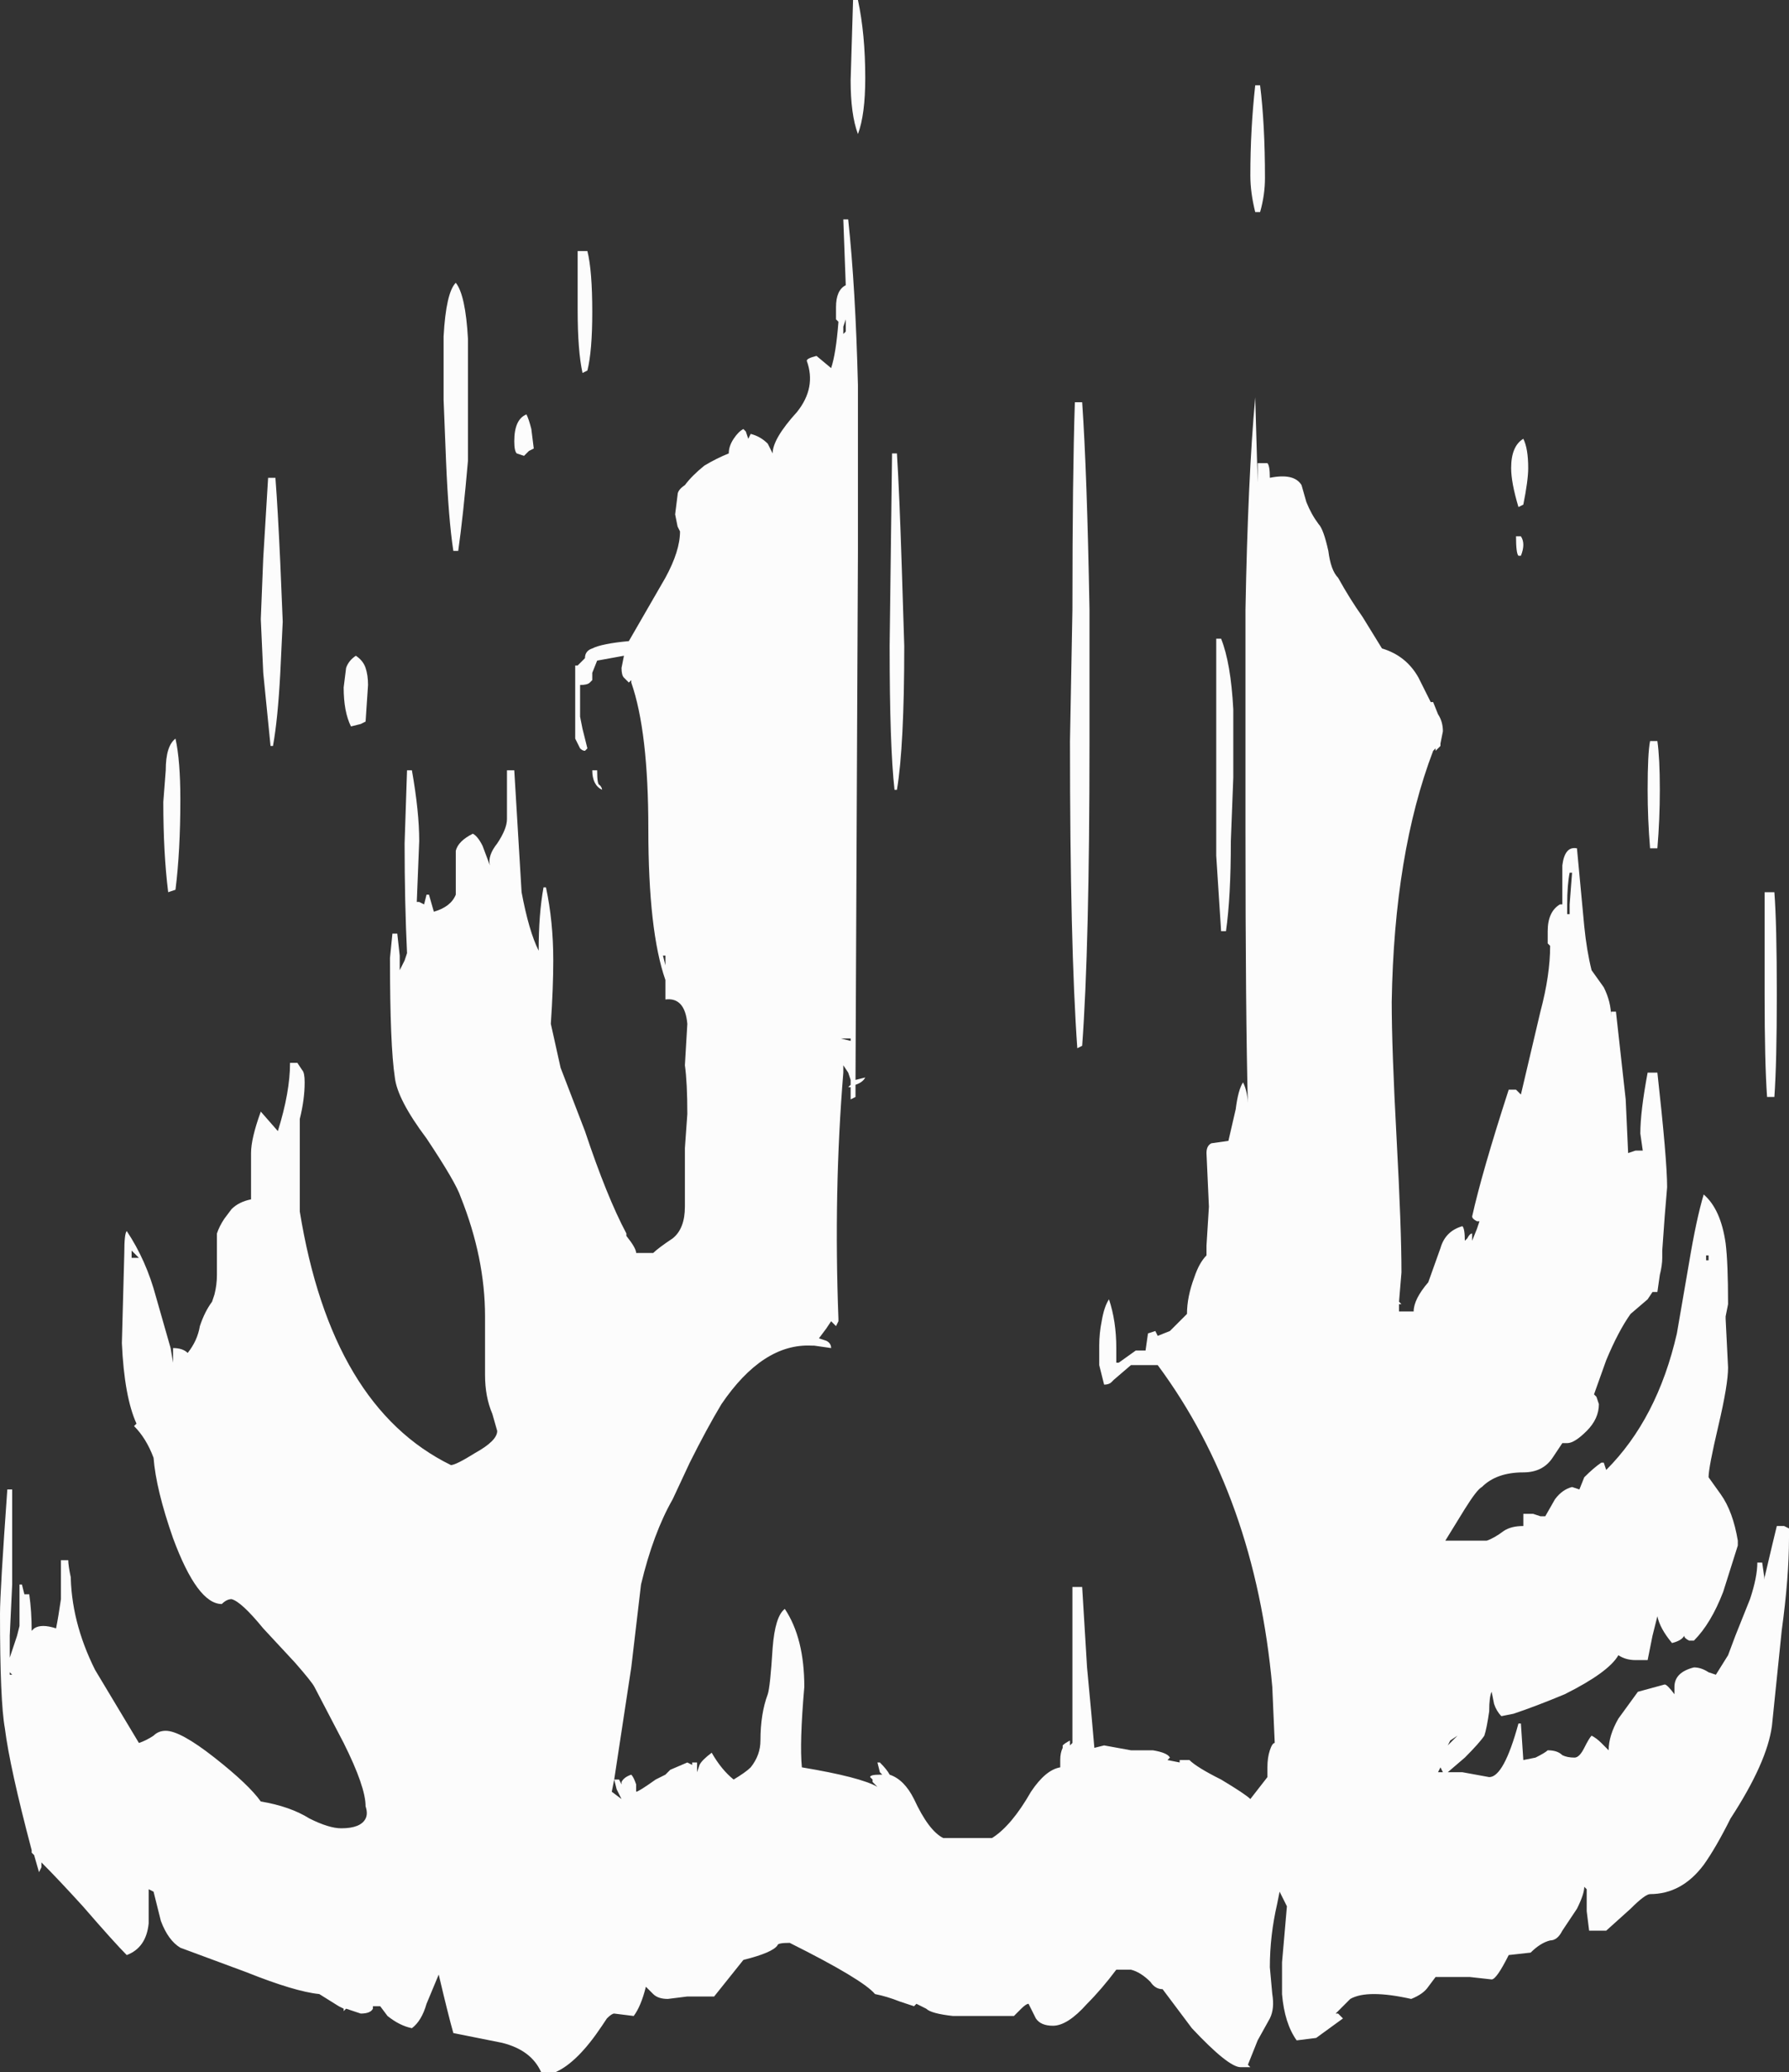 <?xml version="1.0" encoding="UTF-8" standalone="no"?>
<svg xmlns:ffdec="https://www.free-decompiler.com/flash" xmlns:xlink="http://www.w3.org/1999/xlink" ffdec:objectType="shape" height="42.5px" width="36.7px" xmlns="http://www.w3.org/2000/svg">
  <rect width="100%" height="100%" fill="#333333" stroke="none"/>
  <g transform="matrix(1.0, 0.0, 0.0, 1.0, 20.1, 39.85)">
    <path d="M5.65 -35.5 Q5.55 -35.9 5.55 -36.25 5.55 -37.2 5.65 -38.1 L5.75 -38.1 Q5.85 -37.3 5.85 -36.2 5.85 -35.85 5.75 -35.5 L5.65 -35.5 M2.1 -31.6 Q2.2 -30.15 2.25 -27.35 L2.25 -24.6 Q2.25 -20.45 2.1 -18.4 L2.0 -18.35 Q1.85 -20.45 1.85 -24.65 L1.9 -27.35 Q1.9 -30.1 1.95 -31.6 L2.1 -31.6 M5.7 -29.95 L5.7 -30.35 5.9 -30.35 Q5.95 -30.3 5.95 -30.05 6.45 -30.15 6.6 -29.9 L6.7 -29.55 Q6.8 -29.3 6.95 -29.1 7.05 -29.0 7.15 -28.55 7.2 -28.15 7.35 -28.0 7.6 -27.55 7.85 -27.2 L8.25 -26.55 Q8.75 -26.4 9.0 -25.95 9.15 -25.65 9.25 -25.45 L9.3 -25.45 9.4 -25.2 Q9.5 -25.05 9.5 -24.85 L9.45 -24.6 9.45 -24.55 9.35 -24.45 9.35 -24.5 9.3 -24.45 Q8.5 -22.35 8.45 -19.3 8.45 -18.35 8.55 -16.5 8.65 -14.65 8.65 -13.75 L8.6 -13.15 8.65 -13.1 8.6 -13.1 8.6 -12.95 8.9 -12.95 Q8.9 -13.2 9.2 -13.55 L9.45 -14.25 Q9.55 -14.6 9.9 -14.7 9.95 -14.65 9.95 -14.4 L10.0 -14.45 Q10.05 -14.55 10.1 -14.55 L10.1 -14.4 10.2 -14.65 10.25 -14.8 10.2 -14.8 Q10.1 -14.85 10.1 -14.9 10.3 -15.8 10.85 -17.5 L11.0 -17.5 11.1 -17.4 11.5 -19.1 Q11.7 -19.85 11.7 -20.45 L11.65 -20.5 11.65 -20.75 Q11.65 -21.15 11.9 -21.3 L11.95 -21.3 11.95 -21.4 Q11.95 -21.95 11.95 -22.1 12.0 -22.5 12.25 -22.45 L12.4 -20.85 Q12.45 -20.35 12.55 -19.95 L12.8 -19.6 Q12.95 -19.3 12.95 -19.0 L12.95 -19.1 13.05 -19.1 13.25 -17.3 13.3 -16.2 13.45 -16.25 13.6 -16.25 13.55 -16.6 Q13.55 -17.05 13.7 -17.85 L13.9 -17.85 Q14.1 -16.05 14.1 -15.5 L14.05 -14.9 14.0 -14.2 14.0 -14.05 Q14.0 -13.9 13.95 -13.7 L13.9 -13.35 13.8 -13.35 13.7 -13.2 13.35 -12.9 Q13.1 -12.55 12.85 -11.95 L12.6 -11.25 12.65 -11.2 12.7 -11.05 Q12.7 -10.75 12.45 -10.5 12.2 -10.25 12.05 -10.25 L11.95 -10.25 11.75 -9.95 Q11.55 -9.65 11.15 -9.65 10.6 -9.65 10.3 -9.35 10.2 -9.3 9.95 -8.9 L9.55 -8.25 10.4 -8.25 Q10.55 -8.3 10.75 -8.45 10.9 -8.55 11.15 -8.55 L11.15 -8.8 11.35 -8.8 11.5 -8.75 11.6 -8.75 11.8 -9.1 Q11.95 -9.3 12.15 -9.35 L12.3 -9.3 12.4 -9.55 Q12.6 -9.75 12.75 -9.85 L12.8 -9.85 12.85 -9.7 Q13.9 -10.75 14.3 -12.5 L14.55 -13.95 Q14.7 -14.85 14.85 -15.35 15.2 -15.05 15.3 -14.35 15.35 -13.95 15.35 -13.1 L15.3 -12.85 15.3 -12.8 15.35 -11.8 Q15.35 -11.45 15.15 -10.6 14.95 -9.75 14.95 -9.55 L15.2 -9.2 Q15.45 -8.85 15.55 -8.25 L15.55 -8.15 15.25 -7.2 Q15.0 -6.55 14.65 -6.2 L14.55 -6.2 Q14.45 -6.25 14.45 -6.3 L14.45 -6.3 Q14.4 -6.2 14.2 -6.15 13.95 -6.45 13.9 -6.7 L13.8 -6.3 13.7 -5.8 13.45 -5.8 Q13.25 -5.8 13.1 -5.9 12.9 -5.55 12.0 -5.1 11.4 -4.85 10.95 -4.7 L10.7 -4.65 Q10.6 -4.75 10.55 -4.9 L10.5 -5.15 Q10.45 -5.05 10.45 -4.75 10.4 -4.4 10.35 -4.25 10.25 -4.1 9.95 -3.8 L9.6 -3.5 9.9 -3.5 10.45 -3.4 Q10.75 -3.4 11.05 -4.5 L11.1 -4.5 11.15 -3.75 11.4 -3.8 Q11.6 -3.9 11.65 -3.95 11.85 -3.95 11.95 -3.85 12.05 -3.8 12.2 -3.8 12.3 -3.8 12.4 -4.0 12.5 -4.2 12.55 -4.25 12.65 -4.2 12.75 -4.1 L12.9 -3.95 Q12.9 -4.25 13.1 -4.6 L13.5 -5.15 14.05 -5.3 Q14.1 -5.3 14.25 -5.1 L14.25 -5.25 Q14.25 -5.55 14.65 -5.65 14.8 -5.65 14.95 -5.55 L15.1 -5.5 15.35 -5.9 15.5 -6.3 15.8 -7.05 Q15.95 -7.5 15.95 -7.8 L16.05 -7.8 16.1 -7.45 16.1 -7.5 Q16.3 -8.35 16.35 -8.55 L16.5 -8.55 16.6 -8.5 16.6 -8.3 Q16.6 -7.5 16.45 -6.4 L16.25 -4.45 Q16.15 -3.7 15.4 -2.55 15.1 -1.95 14.85 -1.6 14.4 -1.0 13.75 -1.0 13.65 -1.0 13.35 -0.7 L12.85 -0.25 12.5 -0.25 12.45 -0.65 12.45 -1.1 12.4 -1.15 Q12.4 -1.0 12.25 -0.7 L11.95 -0.25 Q11.85 -0.05 11.7 -0.05 11.5 0.0 11.3 0.2 L10.85 0.25 Q10.6 0.75 10.5 0.75 L10.05 0.7 Q9.8 0.7 9.35 0.7 L9.2 0.9 Q9.1 1.05 8.85 1.15 7.95 0.95 7.6 1.15 L7.3 1.45 7.35 1.45 7.45 1.55 6.9 1.95 6.5 2.0 Q6.25 1.65 6.2 1.05 6.2 0.75 6.2 0.4 L6.3 -0.75 6.15 -1.05 6.1 -0.8 Q5.95 -0.15 5.95 0.5 L6.0 1.05 Q6.05 1.35 5.95 1.55 L5.7 2.0 Q5.6 2.25 5.5 2.5 L5.55 2.55 5.35 2.55 Q5.1 2.55 4.35 1.75 L3.75 0.95 Q3.6 0.95 3.5 0.8 3.3 0.6 3.1 0.55 L2.8 0.55 Q2.5 0.95 2.2 1.25 1.8 1.7 1.5 1.7 1.25 1.7 1.15 1.55 L1.0 1.25 Q0.95 1.25 0.85 1.35 L0.7 1.5 -0.55 1.5 Q-1.0 1.45 -1.1 1.35 -1.2 1.3 -1.3 1.25 L-1.35 1.3 -1.65 1.2 Q-1.9 1.1 -2.15 1.05 -2.4 0.75 -3.9 0.0 -4.15 0.0 -4.15 0.05 -4.25 0.2 -4.85 0.35 L-5.45 1.1 Q-5.75 1.1 -6.0 1.1 L-6.4 1.15 Q-6.6 1.15 -6.7 1.05 L-6.85 0.9 Q-6.95 1.3 -7.1 1.5 L-7.5 1.45 Q-7.55 1.45 -7.65 1.55 L-7.75 1.7 Q-8.25 2.45 -8.7 2.65 L-9.0 2.65 Q-9.2 2.2 -9.8 2.05 L-10.8 1.85 Q-10.9 1.5 -11.1 0.65 L-11.35 1.25 Q-11.45 1.6 -11.65 1.75 -11.9 1.7 -12.15 1.5 L-12.3 1.3 -12.45 1.3 -12.45 1.35 Q-12.5 1.45 -12.7 1.45 L-13.0 1.35 -13.05 1.4 -13.05 1.35 -13.15 1.3 -13.55 1.05 Q-14.05 1.0 -15.05 0.6 L-16.4 0.1 Q-16.65 -0.05 -16.8 -0.45 L-16.95 -1.05 -17.05 -1.1 -17.05 -0.4 Q-17.1 0.1 -17.5 0.25 -17.75 0.0 -18.4 -0.75 -18.9 -1.3 -19.25 -1.65 L-19.25 -1.55 -19.3 -1.45 -19.4 -1.8 -19.45 -1.85 -19.45 -1.9 Q-19.9 -3.6 -20.0 -4.4 -20.1 -4.95 -20.1 -6.75 -20.1 -7.2 -19.95 -9.3 L-19.85 -9.3 Q-19.85 -8.6 -19.85 -7.35 L-19.9 -6.3 -19.9 -5.85 -19.75 -6.3 -19.7 -6.5 -19.7 -7.35 -19.65 -7.35 -19.6 -7.15 -19.5 -7.15 Q-19.45 -6.8 -19.45 -6.4 L-19.4 -6.45 Q-19.25 -6.55 -18.95 -6.45 -18.9 -6.7 -18.85 -7.05 L-18.85 -7.85 -18.7 -7.85 Q-18.7 -7.75 -18.65 -7.5 L-18.65 -7.6 Q-18.65 -6.6 -18.15 -5.6 L-17.25 -4.1 Q-17.1 -4.15 -16.95 -4.25 -16.85 -4.35 -16.7 -4.35 -16.4 -4.35 -15.7 -3.8 -15.0 -3.25 -14.75 -2.9 -14.15 -2.8 -13.75 -2.55 -13.35 -2.35 -13.1 -2.35 -12.7 -2.35 -12.6 -2.55 -12.55 -2.65 -12.6 -2.8 -12.6 -3.2 -13.05 -4.1 L-13.65 -5.25 Q-13.7 -5.35 -14.05 -5.75 L-14.7 -6.45 Q-15.15 -7.0 -15.35 -7.05 -15.45 -7.05 -15.55 -6.95 -16.05 -6.95 -16.55 -8.3 -16.9 -9.3 -16.95 -9.95 -17.1 -10.35 -17.35 -10.6 L-17.3 -10.65 Q-17.55 -11.2 -17.6 -12.3 L-17.55 -14.15 Q-17.55 -14.55 -17.5 -14.6 -17.1 -14.0 -16.9 -13.25 L-16.6 -12.2 -16.55 -11.9 -16.55 -12.2 Q-16.35 -12.2 -16.25 -12.1 -16.05 -12.35 -16.0 -12.65 -15.9 -12.95 -15.75 -13.15 L-15.7 -13.3 Q-15.65 -13.5 -15.65 -13.7 L-15.65 -14.55 Q-15.6 -14.7 -15.5 -14.85 L-15.35 -15.05 Q-15.2 -15.2 -14.95 -15.25 L-14.95 -16.2 Q-14.95 -16.5 -14.75 -17.05 L-14.4 -16.65 Q-14.15 -17.45 -14.15 -18.05 L-14.0 -18.05 -13.9 -17.9 Q-13.85 -17.85 -13.85 -17.65 -13.85 -17.3 -13.95 -16.9 L-13.95 -15.0 Q-13.3 -11.0 -10.85 -9.8 -10.75 -9.8 -10.35 -10.05 -9.9 -10.3 -9.9 -10.5 L-10.0 -10.85 Q-10.15 -11.2 -10.15 -11.65 L-10.15 -12.85 Q-10.15 -14.05 -10.65 -15.3 -10.75 -15.6 -11.35 -16.5 -11.95 -17.3 -12.0 -17.75 -12.1 -18.4 -12.1 -20.2 L-12.05 -20.7 -11.95 -20.7 -11.9 -20.25 -11.9 -19.95 -11.8 -20.15 -11.75 -20.3 Q-11.8 -21.35 -11.8 -22.55 L-11.75 -24.05 -11.65 -24.05 Q-11.5 -23.2 -11.5 -22.6 L-11.55 -21.35 -11.5 -21.35 -11.4 -21.3 -11.35 -21.5 -11.3 -21.5 -11.2 -21.15 Q-10.85 -21.25 -10.75 -21.5 L-10.75 -22.4 Q-10.7 -22.6 -10.4 -22.75 -10.3 -22.7 -10.2 -22.5 L-10.05 -22.1 Q-10.1 -22.3 -9.9 -22.55 -9.7 -22.85 -9.7 -23.05 L-9.7 -24.05 -9.55 -24.05 -9.4 -21.55 Q-9.25 -20.75 -9.05 -20.35 -9.05 -21.1 -8.95 -21.65 L-8.9 -21.65 Q-8.75 -20.95 -8.75 -20.15 -8.75 -19.6 -8.8 -18.85 L-8.6 -17.95 -8.1 -16.65 Q-7.65 -15.3 -7.25 -14.55 L-7.25 -14.5 Q-7.05 -14.25 -7.05 -14.15 L-6.7 -14.15 Q-6.6 -14.25 -6.3 -14.45 -6.05 -14.65 -6.05 -15.1 L-6.05 -16.3 -6.0 -17.0 Q-6.0 -17.65 -6.05 -18.0 L-6.0 -18.85 Q-6.05 -19.4 -6.45 -19.35 L-6.45 -19.75 Q-6.8 -20.75 -6.8 -22.85 -6.8 -24.85 -7.15 -25.85 L-7.15 -25.9 -7.2 -25.85 -7.3 -25.95 Q-7.35 -26.0 -7.35 -26.15 L-7.3 -26.4 -7.85 -26.3 -7.95 -26.05 -7.95 -25.9 -8.0 -25.85 Q-8.05 -25.8 -8.2 -25.8 L-8.2 -25.15 -8.15 -24.9 -8.05 -24.5 -8.1 -24.45 Q-8.15 -24.45 -8.2 -24.5 L-8.3 -24.7 -8.3 -26.2 -8.25 -26.2 -8.1 -26.35 Q-8.1 -26.5 -7.95 -26.55 -7.75 -26.65 -7.2 -26.7 L-6.45 -28.0 Q-6.15 -28.55 -6.15 -28.95 L-6.2 -29.05 -6.25 -29.3 -6.2 -29.7 Q-6.2 -29.8 -6.05 -29.9 -5.9 -30.1 -5.65 -30.3 -5.4 -30.45 -5.15 -30.55 -5.15 -30.7 -5.05 -30.85 -4.95 -31.0 -4.85 -31.05 L-4.8 -31.0 -4.75 -30.85 -4.7 -30.95 Q-4.5 -30.9 -4.35 -30.75 L-4.25 -30.55 Q-4.25 -30.85 -3.75 -31.4 -3.35 -31.9 -3.55 -32.45 -3.55 -32.5 -3.35 -32.55 L-3.05 -32.3 Q-2.95 -32.6 -2.9 -33.25 L-2.95 -33.3 -2.95 -33.55 Q-2.95 -33.9 -2.75 -34.0 L-2.8 -35.35 -2.7 -35.35 Q-2.55 -33.95 -2.5 -31.95 L-2.5 -28.55 -2.55 -17.7 -2.35 -17.75 Q-2.4 -17.65 -2.55 -17.6 L-2.55 -17.35 -2.65 -17.3 -2.65 -17.55 -2.7 -17.55 -2.65 -17.6 -2.65 -17.7 -2.7 -17.85 -2.8 -18.0 -2.8 -17.85 Q-3.0 -15.4 -2.9 -12.8 L-2.9 -12.75 -2.95 -12.65 -3.05 -12.75 -3.15 -12.6 -3.3 -12.4 -3.15 -12.35 Q-3.05 -12.3 -3.05 -12.2 L-3.4 -12.25 -3.45 -12.25 Q-4.45 -12.3 -5.3 -11.05 -5.6 -10.55 -5.95 -9.85 L-6.3 -9.1 Q-6.7 -8.4 -6.95 -7.35 L-7.15 -5.65 -7.5 -3.35 -7.55 -3.1 -7.35 -2.95 -7.45 -3.15 -7.5 -3.35 -7.4 -3.35 -7.35 -3.25 -7.35 -3.3 Q-7.3 -3.4 -7.15 -3.45 -7.1 -3.4 -7.05 -3.25 L-7.05 -3.1 Q-7.0 -3.1 -6.65 -3.35 L-6.45 -3.45 -6.35 -3.55 -6.0 -3.7 -5.9 -3.65 -5.9 -3.7 -5.8 -3.7 -5.8 -3.5 -5.75 -3.65 Q-5.7 -3.75 -5.5 -3.9 -5.3 -3.55 -5.05 -3.35 -4.8 -3.5 -4.7 -3.6 -4.5 -3.85 -4.5 -4.15 -4.5 -4.7 -4.35 -5.1 -4.3 -5.25 -4.25 -6.05 -4.2 -6.7 -4.0 -6.85 -3.6 -6.25 -3.6 -5.25 -3.7 -4.1 -3.65 -3.6 -2.45 -3.4 -2.1 -3.2 L-2.2 -3.3 -2.2 -3.35 -2.25 -3.4 Q-2.25 -3.45 -2.05 -3.45 L-2.0 -3.45 -2.05 -3.5 -2.1 -3.7 -2.05 -3.7 Q-1.9 -3.55 -1.85 -3.45 -1.55 -3.35 -1.35 -2.95 -1.05 -2.3 -0.75 -2.15 L0.25 -2.15 Q0.65 -2.4 1.05 -3.1 1.35 -3.55 1.65 -3.6 L1.65 -3.75 Q1.65 -3.9 1.7 -4.0 L1.7 -4.05 Q1.75 -4.1 1.85 -4.15 L1.85 -4.05 1.9 -4.1 1.9 -7.3 2.1 -7.3 2.2 -5.65 Q2.3 -4.6 2.35 -4.0 L2.55 -4.05 3.1 -3.95 3.55 -3.95 Q3.85 -3.9 3.9 -3.8 L3.85 -3.75 4.1 -3.7 4.1 -3.75 4.3 -3.75 Q4.45 -3.6 4.95 -3.35 5.45 -3.05 5.55 -2.95 L5.9 -3.4 5.9 -3.6 Q5.9 -3.8 5.95 -3.95 6.0 -4.1 6.05 -4.1 L6.0 -5.25 Q5.65 -9.15 3.65 -11.85 L3.1 -11.85 2.75 -11.55 2.7 -11.5 Q2.65 -11.45 2.55 -11.45 2.5 -11.65 2.45 -11.85 L2.45 -12.25 Q2.45 -12.5 2.5 -12.75 2.55 -13.05 2.65 -13.2 2.8 -12.75 2.8 -12.2 L2.8 -11.9 2.85 -11.9 3.2 -12.15 3.4 -12.15 3.45 -12.5 3.6 -12.55 3.65 -12.45 3.9 -12.55 4.25 -12.9 Q4.25 -13.25 4.4 -13.65 4.5 -13.95 4.65 -14.1 L4.65 -14.3 4.7 -15.1 4.65 -16.2 Q4.65 -16.35 4.75 -16.4 L5.1 -16.45 5.25 -17.1 Q5.3 -17.5 5.4 -17.65 5.5 -17.45 5.5 -17.15 5.45 -19.05 5.45 -22.8 L5.45 -27.35 Q5.5 -30.05 5.65 -31.7 L5.7 -29.95 M11.15 -30.85 Q11.25 -30.65 11.25 -30.25 11.25 -30.0 11.15 -29.5 L11.05 -29.45 Q10.9 -29.95 10.9 -30.25 10.9 -30.7 11.15 -30.85 M11.1 -28.85 Q11.2 -28.7 11.1 -28.45 L11.05 -28.45 Q11.0 -28.5 11.0 -28.85 L11.1 -28.85 M13.95 -23.65 Q13.95 -23.05 13.9 -22.45 L13.75 -22.45 Q13.7 -23.05 13.7 -23.65 13.7 -24.4 13.75 -24.65 L13.9 -24.65 Q13.95 -24.3 13.95 -23.65 M12.1 -21.95 Q12.05 -21.7 12.05 -21.3 L12.05 -21.1 12.1 -21.1 12.1 -21.3 12.15 -21.95 12.1 -21.95 M16.3 -21.55 Q16.35 -20.9 16.35 -19.45 16.35 -18.05 16.3 -17.35 L16.15 -17.35 Q16.1 -18.05 16.1 -19.45 L16.1 -21.55 16.3 -21.55 M5.2 -25.3 L5.2 -23.9 5.15 -22.6 Q5.15 -21.45 5.05 -20.75 L4.95 -20.75 4.85 -22.3 4.85 -26.75 4.95 -26.75 Q5.15 -26.25 5.2 -25.3 M9.8 -4.25 L9.65 -4.15 9.6 -4.05 9.8 -4.25 M6.3 -1.55 L6.3 -1.55 M9.5 -3.5 L9.45 -3.6 9.4 -3.5 9.5 -3.5 M14.9 -14.1 L14.9 -14.0 14.95 -14.0 14.95 -14.1 14.9 -14.1 M11.85 -8.8 L11.85 -8.8 M-14.45 -30.05 Q-14.4 -29.4 -14.35 -28.3 L-14.3 -27.1 -14.35 -26.05 Q-14.4 -25.1 -14.5 -24.55 L-14.55 -24.55 -14.7 -26.05 -14.75 -27.15 -14.7 -28.4 -14.6 -30.05 -14.45 -30.05 M-2.35 -38.25 Q-2.35 -37.5 -2.5 -37.1 -2.65 -37.5 -2.65 -38.2 L-2.6 -39.85 -2.5 -39.85 Q-2.35 -39.15 -2.35 -38.25 M-8.15 -32.2 Q-8.25 -32.65 -8.25 -33.5 L-8.25 -34.7 -8.05 -34.7 Q-7.95 -34.3 -7.95 -33.45 -7.95 -32.65 -8.05 -32.25 L-8.15 -32.2 M-10.5 -32.9 L-10.5 -30.4 Q-10.6 -29.25 -10.7 -28.55 L-10.8 -28.55 Q-10.9 -29.2 -10.95 -30.4 L-11.0 -31.65 -11.0 -32.95 Q-10.95 -33.85 -10.75 -34.05 -10.55 -33.8 -10.5 -32.9 M-9.55 -30.8 Q-9.55 -31.25 -9.3 -31.35 -9.25 -31.25 -9.2 -31.05 L-9.15 -30.65 -9.25 -30.6 -9.35 -30.5 -9.5 -30.55 Q-9.55 -30.6 -9.55 -30.8 M-2.8 -33.0 L-2.75 -33.05 -2.75 -33.3 -2.8 -33.15 -2.8 -33.0 M-1.7 -30.55 Q-1.65 -29.75 -1.6 -28.2 L-1.55 -26.6 Q-1.55 -24.55 -1.7 -23.65 L-1.75 -23.65 Q-1.85 -24.55 -1.85 -26.6 L-1.8 -30.55 -1.7 -30.55 M-7.85 -24.05 Q-7.85 -23.75 -7.8 -23.75 -7.75 -23.7 -7.75 -23.65 -7.95 -23.75 -7.95 -24.05 L-7.85 -24.05 M-2.65 -18.55 L-2.85 -18.55 -2.65 -18.5 -2.65 -18.55 M-6.45 -20.25 L-6.5 -20.25 -6.45 -20.05 -6.45 -20.25 M-12.8 -26.4 Q-12.65 -26.3 -12.6 -26.15 -12.55 -26.0 -12.55 -25.8 L-12.6 -25.05 -12.7 -25.0 -12.9 -24.95 Q-13.05 -25.25 -13.05 -25.75 L-13.0 -26.15 Q-12.95 -26.3 -12.8 -26.4 M-16.75 -23.4 L-16.7 -24.05 Q-16.7 -24.55 -16.5 -24.7 -16.4 -24.25 -16.4 -23.45 -16.4 -22.4 -16.5 -21.6 L-16.65 -21.55 Q-16.75 -22.35 -16.75 -23.4 M-17.4 -14.05 L-17.25 -14.05 -17.4 -14.2 -17.4 -14.05 M-19.9 -5.5 L-19.85 -5.5 -19.9 -5.55 -19.9 -5.5 M-5.9 -3.45 L-5.9 -3.45 M-7.25 -2.9 L-7.25 -2.9 M-3.95 -5.85 L-3.95 -5.85 M-4.05 -4.65 L-4.05 -4.65" fill="#fefefe" fill-opacity="0.988" fill-rule="evenodd" stroke="none"/>
  </g>
</svg>
